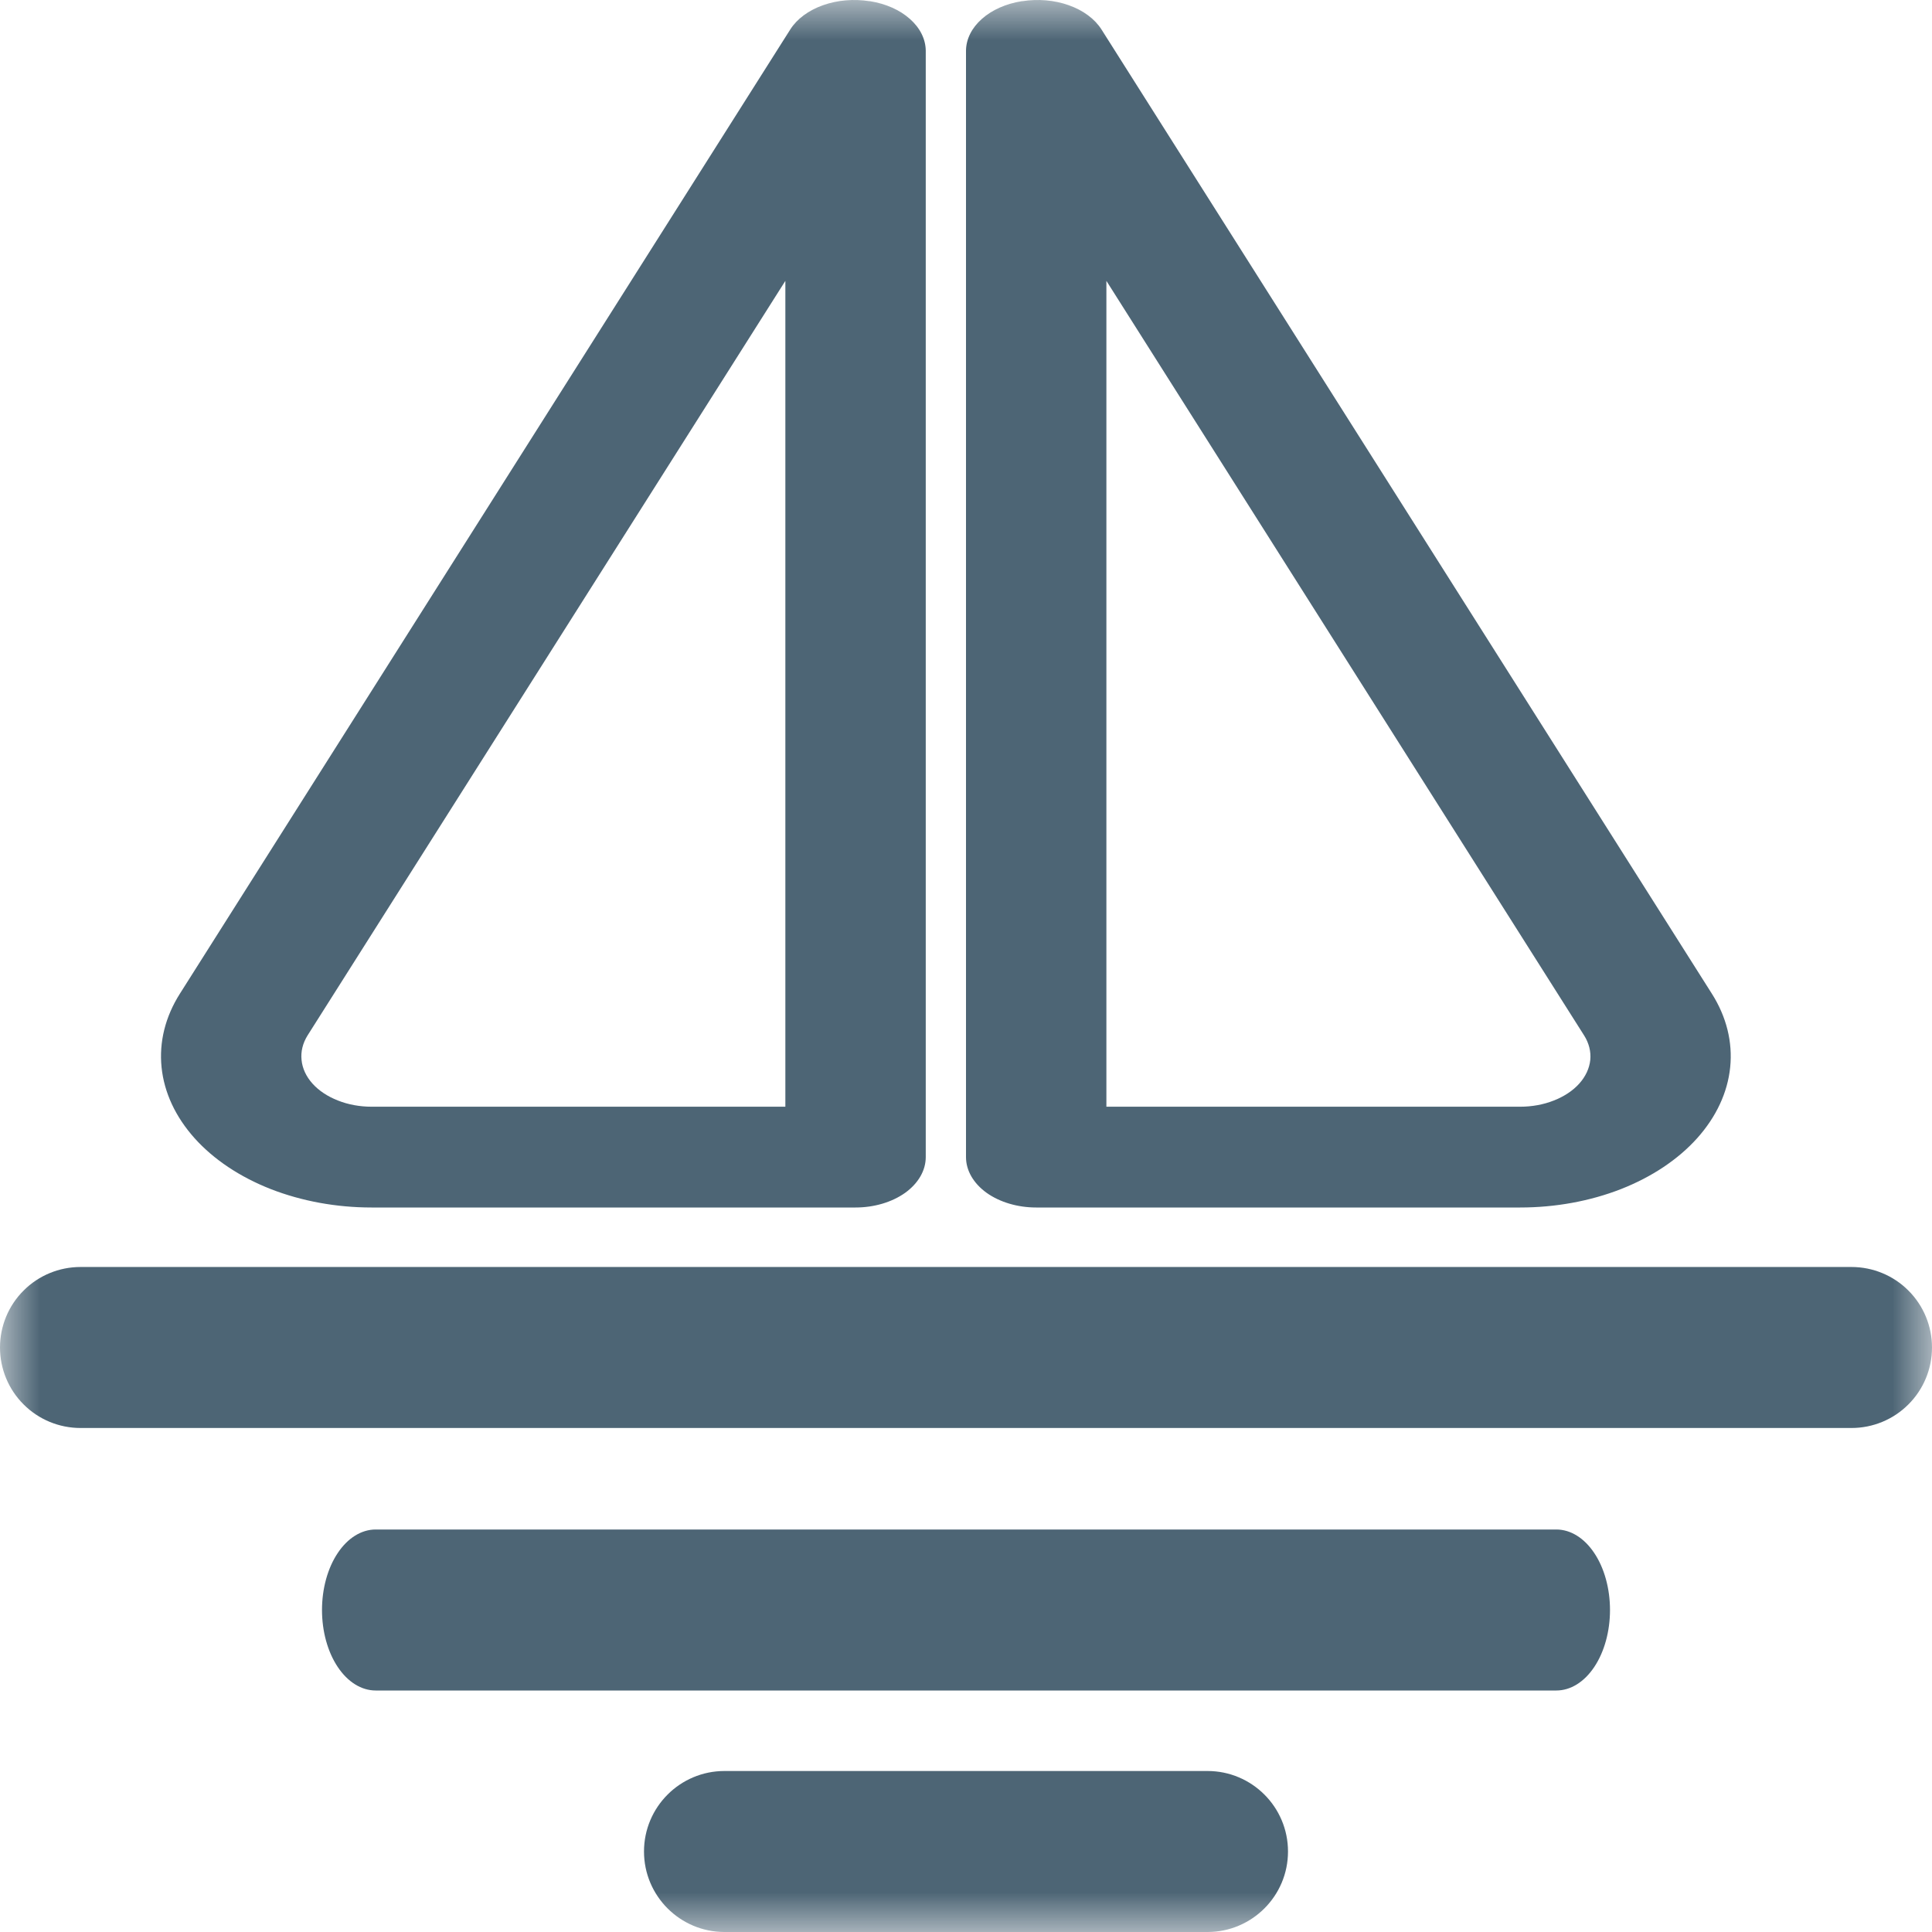 <svg width="24" height="24" viewBox="0 0 24 24" fill="none" xmlns="http://www.w3.org/2000/svg">
<g clip-path="url(#clip0_7173_8805)">
<mask id="mask0_7173_8805" style="mask-type:luminance" maskUnits="userSpaceOnUse" x="0" y="0" width="24" height="24">
<path d="M24 0H0V24H24V0Z" fill="white"/>
</mask>
<g mask="url(#mask0_7173_8805)">
<path d="M12.691 0.015H12.698C12.893 -0.016 13.098 0.001 13.277 0.065C13.457 0.129 13.6 0.235 13.683 0.366L21.266 12.345C21.447 12.631 21.525 12.945 21.493 13.258C21.461 13.572 21.32 13.874 21.083 14.139C20.846 14.403 20.521 14.62 20.137 14.771C19.753 14.921 19.322 15 18.884 15H12.872C12.641 15 12.419 14.934 12.255 14.817C12.092 14.699 12 14.54 12 14.374V0.628C12.002 0.485 12.071 0.346 12.197 0.235C12.322 0.123 12.497 0.046 12.691 0.015ZM13.744 13.748H18.884C19.03 13.748 19.174 13.722 19.302 13.671C19.43 13.621 19.539 13.549 19.618 13.461C19.697 13.373 19.744 13.272 19.755 13.167C19.765 13.063 19.739 12.958 19.678 12.862L13.744 3.489V13.748Z" fill="#4D6575"/>
<path d="M10.809 0.015H10.802C10.607 -0.016 10.402 0.001 10.223 0.065C10.043 0.129 9.9 0.235 9.817 0.366L2.234 12.345C2.053 12.631 1.975 12.945 2.007 13.258C2.039 13.572 2.18 13.874 2.417 14.139C2.654 14.403 2.979 14.62 3.363 14.771C3.748 14.921 4.178 15 4.616 15H10.628C10.859 15 11.081 14.934 11.245 14.817C11.408 14.699 11.5 14.54 11.5 14.374V0.628C11.498 0.485 11.429 0.346 11.303 0.235C11.178 0.123 11.003 0.046 10.809 0.015ZM9.756 13.748H4.616C4.47 13.748 4.326 13.722 4.198 13.671C4.07 13.621 3.961 13.549 3.882 13.461C3.803 13.373 3.756 13.272 3.746 13.167C3.735 13.063 3.761 12.958 3.821 12.862L9.756 3.489V13.748Z" fill="#4D6575"/>
<path d="M23 15.739H1C0.735 15.739 0.48 15.844 0.293 16.032C0.105 16.219 0 16.474 0 16.739C0 17.004 0.105 17.259 0.293 17.446C0.48 17.634 0.735 17.739 1 17.739H23C23.265 17.739 23.52 17.634 23.707 17.446C23.895 17.259 24 17.004 24 16.739C24 16.474 23.895 16.219 23.707 16.032C23.52 15.844 23.265 15.739 23 15.739Z" fill="#4D6575"/>
<path d="M19.333 19H4.667C4.49 19 4.32 19.105 4.195 19.293C4.07 19.48 4 19.735 4 20C4 20.265 4.07 20.52 4.195 20.707C4.32 20.895 4.49 21 4.667 21H19.333C19.51 21 19.68 20.895 19.805 20.707C19.93 20.52 20 20.265 20 20C20 19.735 19.93 19.48 19.805 19.293C19.68 19.105 19.51 19 19.333 19Z" fill="#4D6575"/>
<path d="M15 22H9C8.448 22 8 22.448 8 23C8 23.552 8.448 24 9 24H15C15.552 24 16 23.552 16 23C16 22.448 15.552 22 15 22Z" fill="#4D6575"/>
</g>
</g>
<defs>
<clipPath id="clip0_7173_8805">
<rect width="24" height="24" fill="white"/>
</clipPath>
</defs>
</svg>
